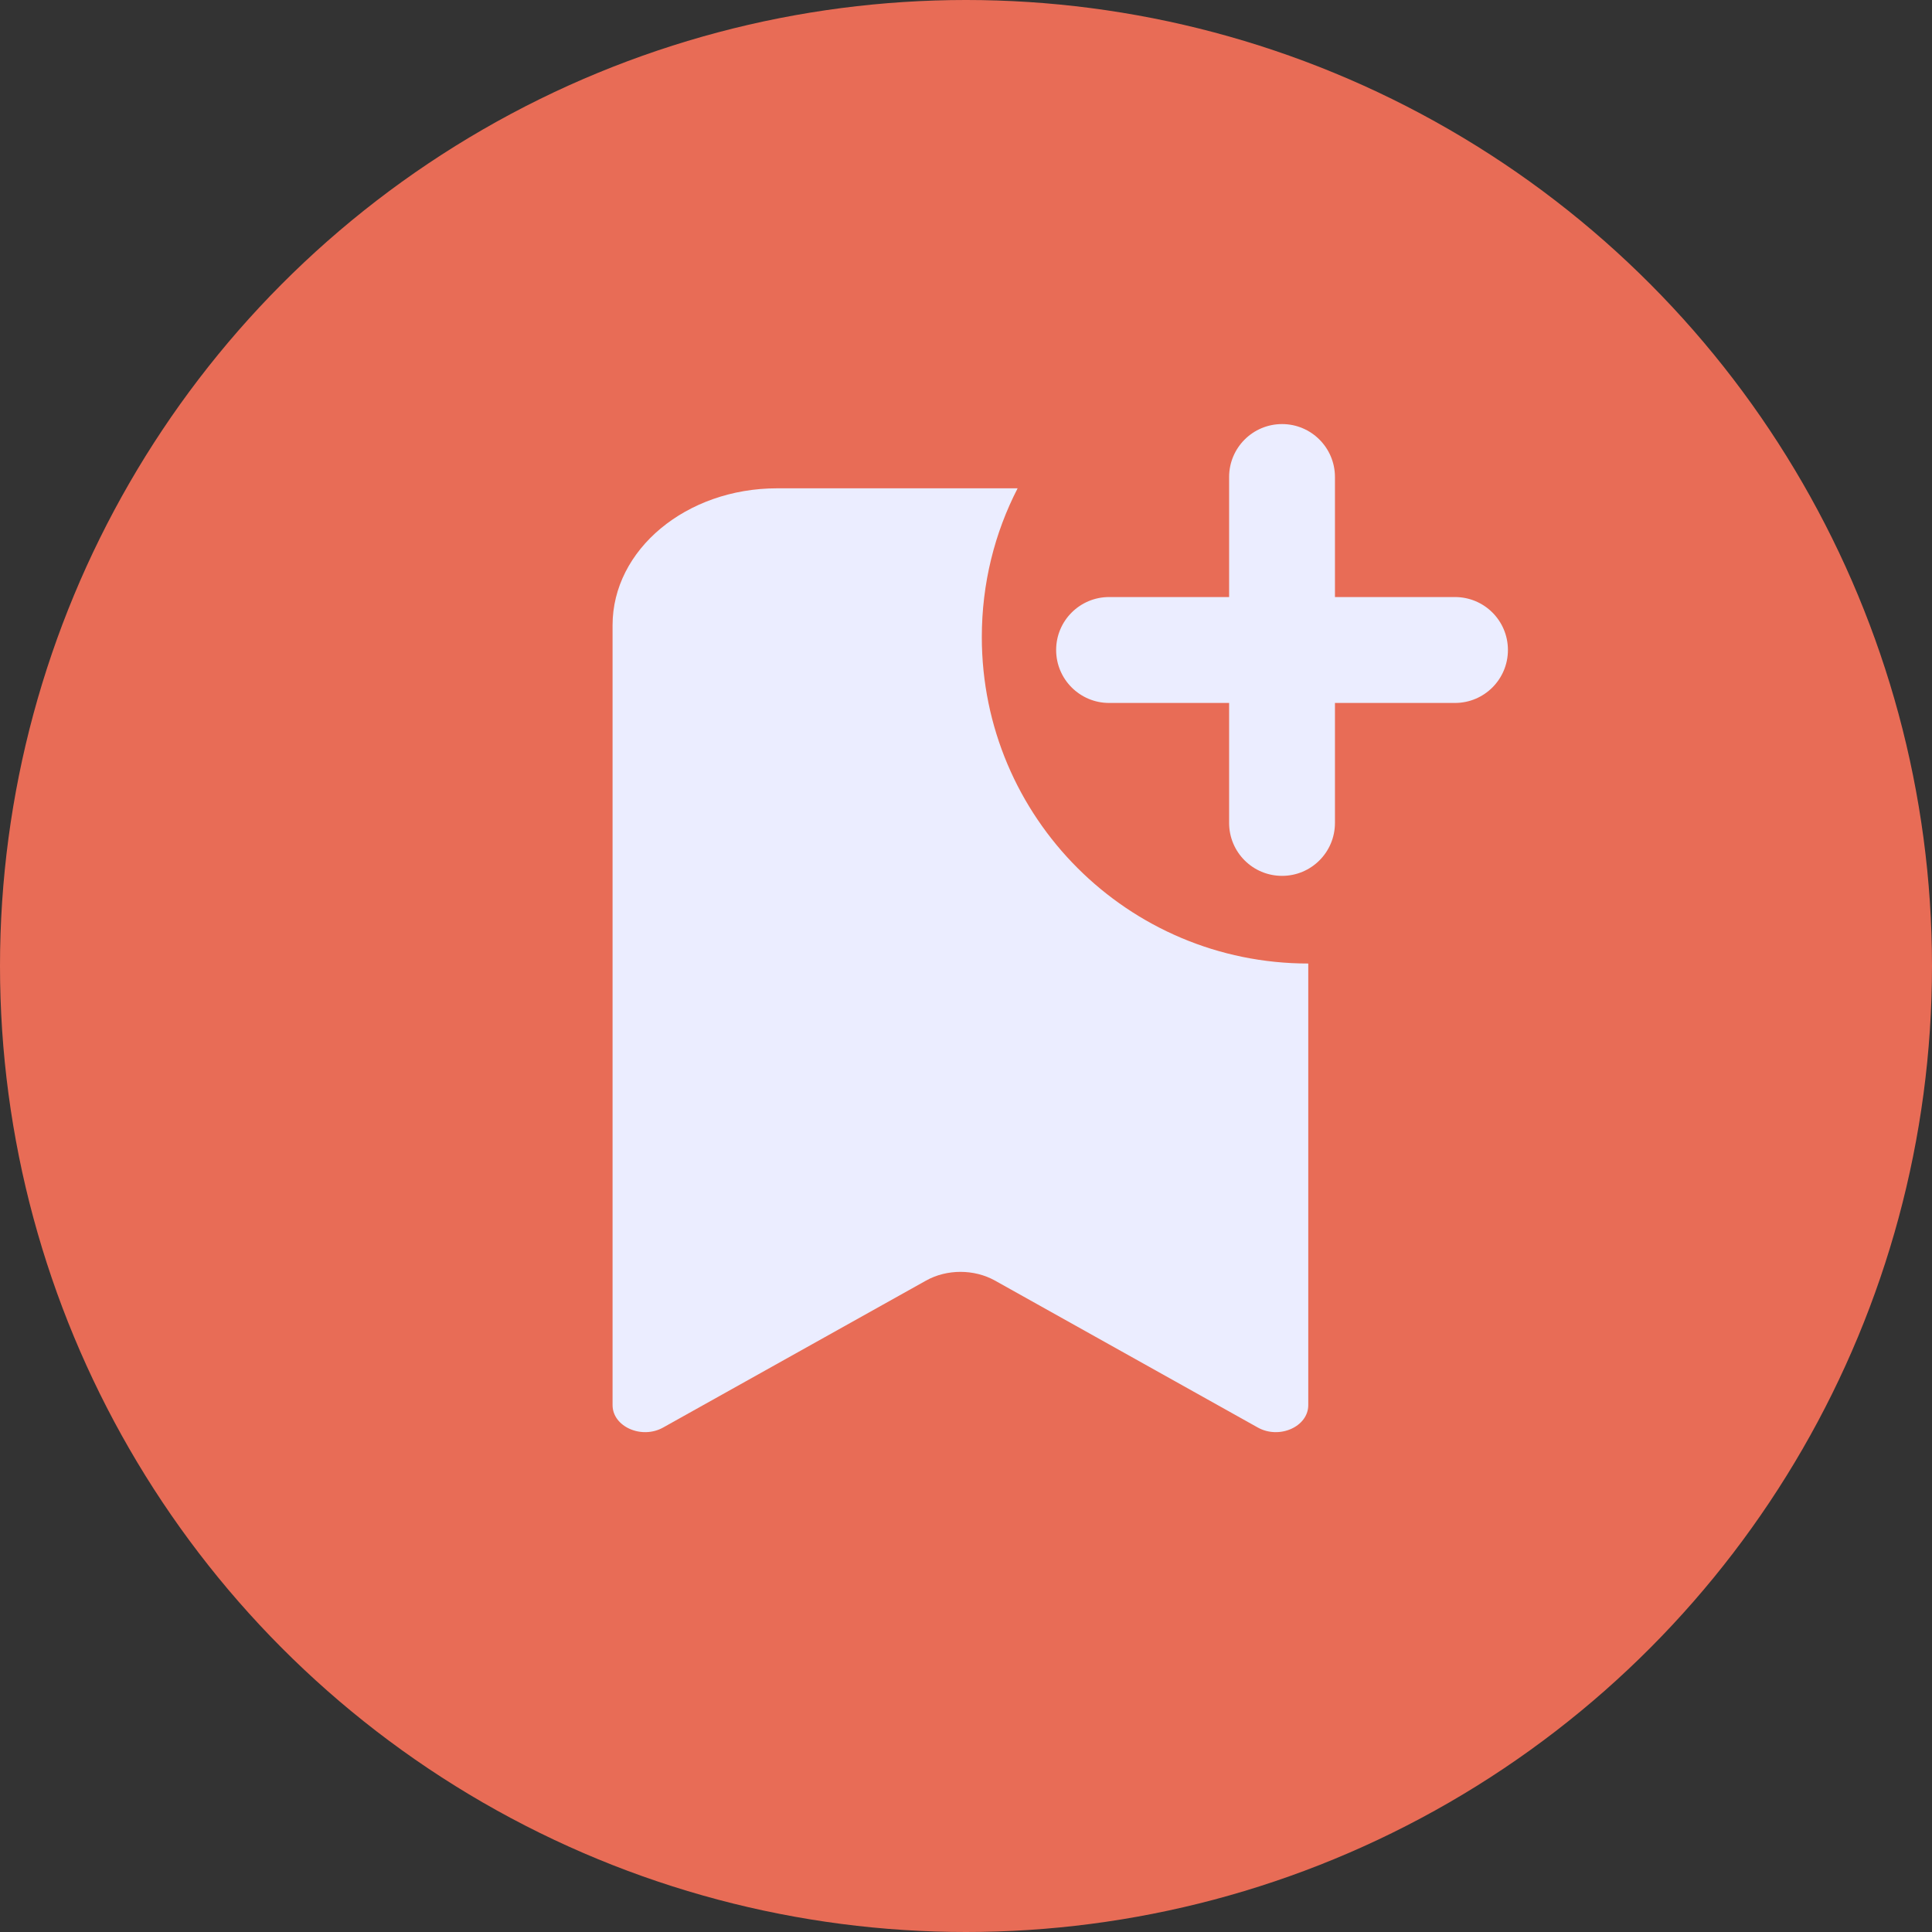 <svg width="32" height="32" viewBox="0 0 32 32" fill="none" xmlns="http://www.w3.org/2000/svg">
<rect x="0" y="0" width="32" height="32" fill="#333333" stroke="none"/>
<g id="Group 162">
<g id="bicacin icn">
<circle id="Ellipse 85" cx="16" cy="16" r="16" fill="#E86C56"/>
</g>
<g id="Group 161">
<path id="Vector" d="M16.262 10.552C16.262 9.664 16.474 8.827 16.855 8.088H12.871C11.367 8.088 10.146 9.103 10.146 10.355V23.273C10.146 23.63 10.629 23.845 10.986 23.643L15.339 21.21C15.683 21.018 16.134 21.018 16.479 21.21L20.831 23.643C21.189 23.845 21.669 23.63 21.669 23.273V15.959C18.683 15.959 16.262 13.539 16.262 10.552Z" fill="#EBEDFF"/>
<path id="Vector_2" d="M24.099 9.889H22.111V7.901C22.111 7.417 21.719 7.024 21.235 7.024C20.75 7.024 20.358 7.417 20.358 7.901V9.889H18.37C17.886 9.889 17.493 10.281 17.493 10.766C17.493 11.25 17.886 11.643 18.37 11.643H20.358V13.63C20.358 14.115 20.75 14.507 21.235 14.507C21.719 14.507 22.111 14.115 22.111 13.63V11.643H24.099C24.584 11.643 24.976 11.25 24.976 10.766C24.976 10.281 24.584 9.889 24.099 9.889Z" fill="#EBEDFF"/>
</g>
</g>
</svg>
